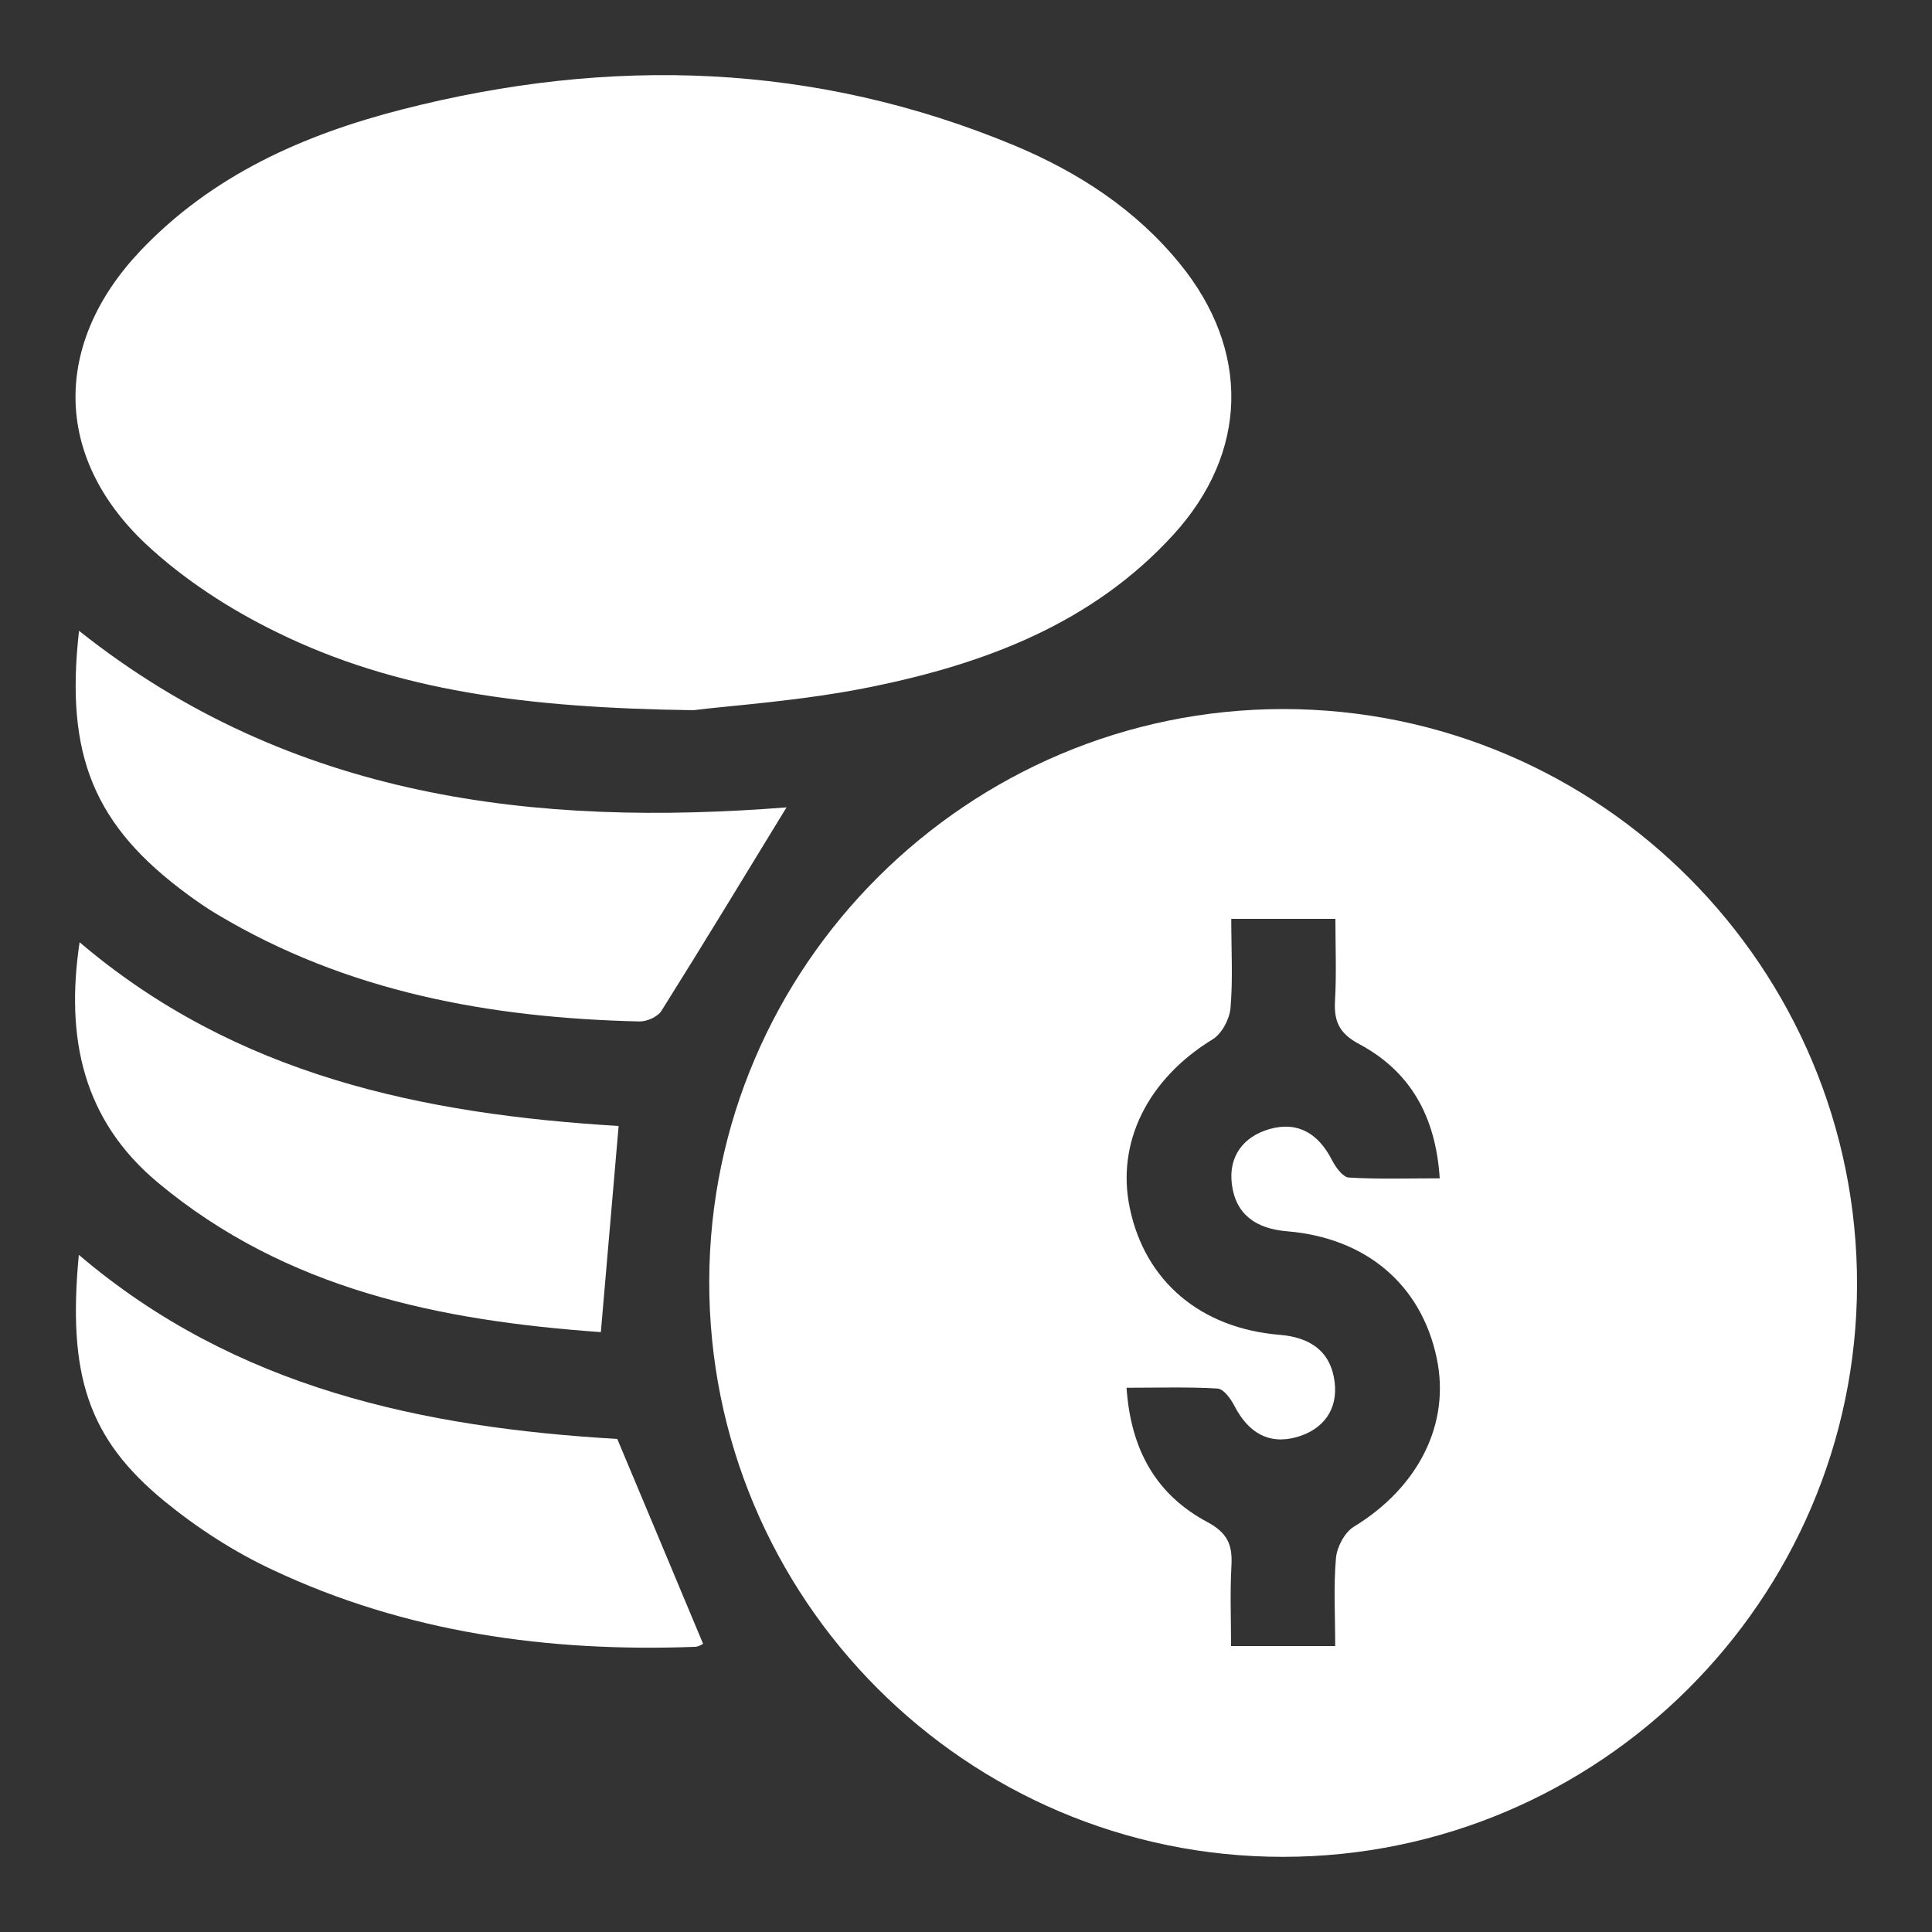 <?xml version="1.0" encoding="utf-8"?>
<!-- Generator: Adobe Illustrator 24.0.1, SVG Export Plug-In . SVG Version: 6.00 Build 0)  -->
<svg version="1.1" id="Layer_1" xmlns="http://www.w3.org/2000/svg" x="0px" y="0px"
     viewBox="0 0 100 100" style="enable-background:new 0 0 100 100;" xml:space="preserve">
<rect x="0" y="0" width="100" height="100" fill="#333333" stroke="none"/>
<style type="text/css">
	.st0{fill:#FFFFFF;}
</style>
    <g>
	<path class="st0" d="M66.43,36.7C50.1,36.7,36.75,49.99,36.71,66.3C36.67,82.72,50,96.11,66.4,96.11
		c16.33,0,29.68-13.29,29.72-29.6C96.15,50.09,82.83,36.71,66.43,36.7z M70.08,79.02c-0.48,0.29-0.88,1.05-0.93,1.62
		c-0.13,1.48-0.04,2.97-0.04,4.56c-1.79,0-3.45,0-5.39,0c0-1.36-0.06-2.77,0.02-4.18c0.06-1.07-0.22-1.69-1.25-2.24
		c-2.62-1.4-3.96-3.7-4.18-6.95c1.64,0,3.18-0.05,4.71,0.04c0.32,0.02,0.69,0.54,0.88,0.91c0.7,1.35,1.75,2.02,3.23,1.6
		c1.36-0.39,2.13-1.42,1.95-2.85c-0.2-1.59-1.26-2.31-2.85-2.44c-4.1-0.34-6.96-2.78-7.75-6.55c-0.72-3.41,0.94-6.7,4.28-8.74
		c0.48-0.29,0.88-1.05,0.93-1.62c0.13-1.48,0.04-2.97,0.04-4.62c1.88,0,3.5,0,5.39,0c0,1.43,0.06,2.84-0.02,4.24
		c-0.06,1.07,0.22,1.69,1.25,2.24c2.62,1.4,3.96,3.7,4.17,6.95c-1.64,0-3.18,0.05-4.7-0.04c-0.32-0.02-0.69-0.54-0.88-0.91
		c-0.69-1.35-1.75-2.02-3.23-1.6c-1.36,0.39-2.13,1.42-1.95,2.85c0.2,1.59,1.27,2.31,2.85,2.44c4.11,0.34,6.95,2.77,7.75,6.55
		C75.09,73.69,73.42,76.98,70.08,79.02z"/>
        <path class="st0" d="M14.32,32.72c6.19,3.04,12.9,3.92,21.57,4.04c1.87-0.24,5.59-0.47,9.22-1.21c5.88-1.2,11.43-3.28,15.62-7.87
		c3.9-4.27,3.99-9.55,0.34-14.03c-2.29-2.81-5.25-4.73-8.54-6.11c-10.34-4.31-20.95-4.63-31.7-1.88C15.7,6.97,10.96,9.08,7.25,13
		c-4.5,4.76-4.5,10.62,0.27,15.13C9.49,29.98,11.88,31.53,14.32,32.72z"/>
        <path class="st0" d="M4.09,32.65c-0.73,6.47,0.78,10.1,5.65,13.67c0.48,0.35,0.98,0.7,1.49,1c6.73,4.03,14.15,5.37,21.86,5.55
		c0.39,0.01,0.95-0.24,1.14-0.54c2.21-3.52,4.36-7.07,6.48-10.54C27.79,42.8,15.1,41.4,4.09,32.65z"/>
        <path class="st0" d="M4.08,64.95c-0.59,6.23,0.48,9.51,4.43,12.75c1.7,1.39,3.6,2.62,5.59,3.55c6.92,3.26,14.29,4.27,21.88,3.99
		c0.2-0.01,0.39-0.15,0.41-0.16c-1.47-3.52-2.9-6.93-4.44-10.6C21.94,73.89,12.21,71.88,4.08,64.95z"/>
        <path class="st0" d="M8.17,61.21c6.67,5.56,14.65,7.15,22.93,7.74c0.31-3.63,0.61-7.06,0.92-10.67
		c-10.15-0.61-19.81-2.62-27.9-9.51C3.38,53.72,4.29,57.97,8.17,61.21z"/>
</g>
</svg>
